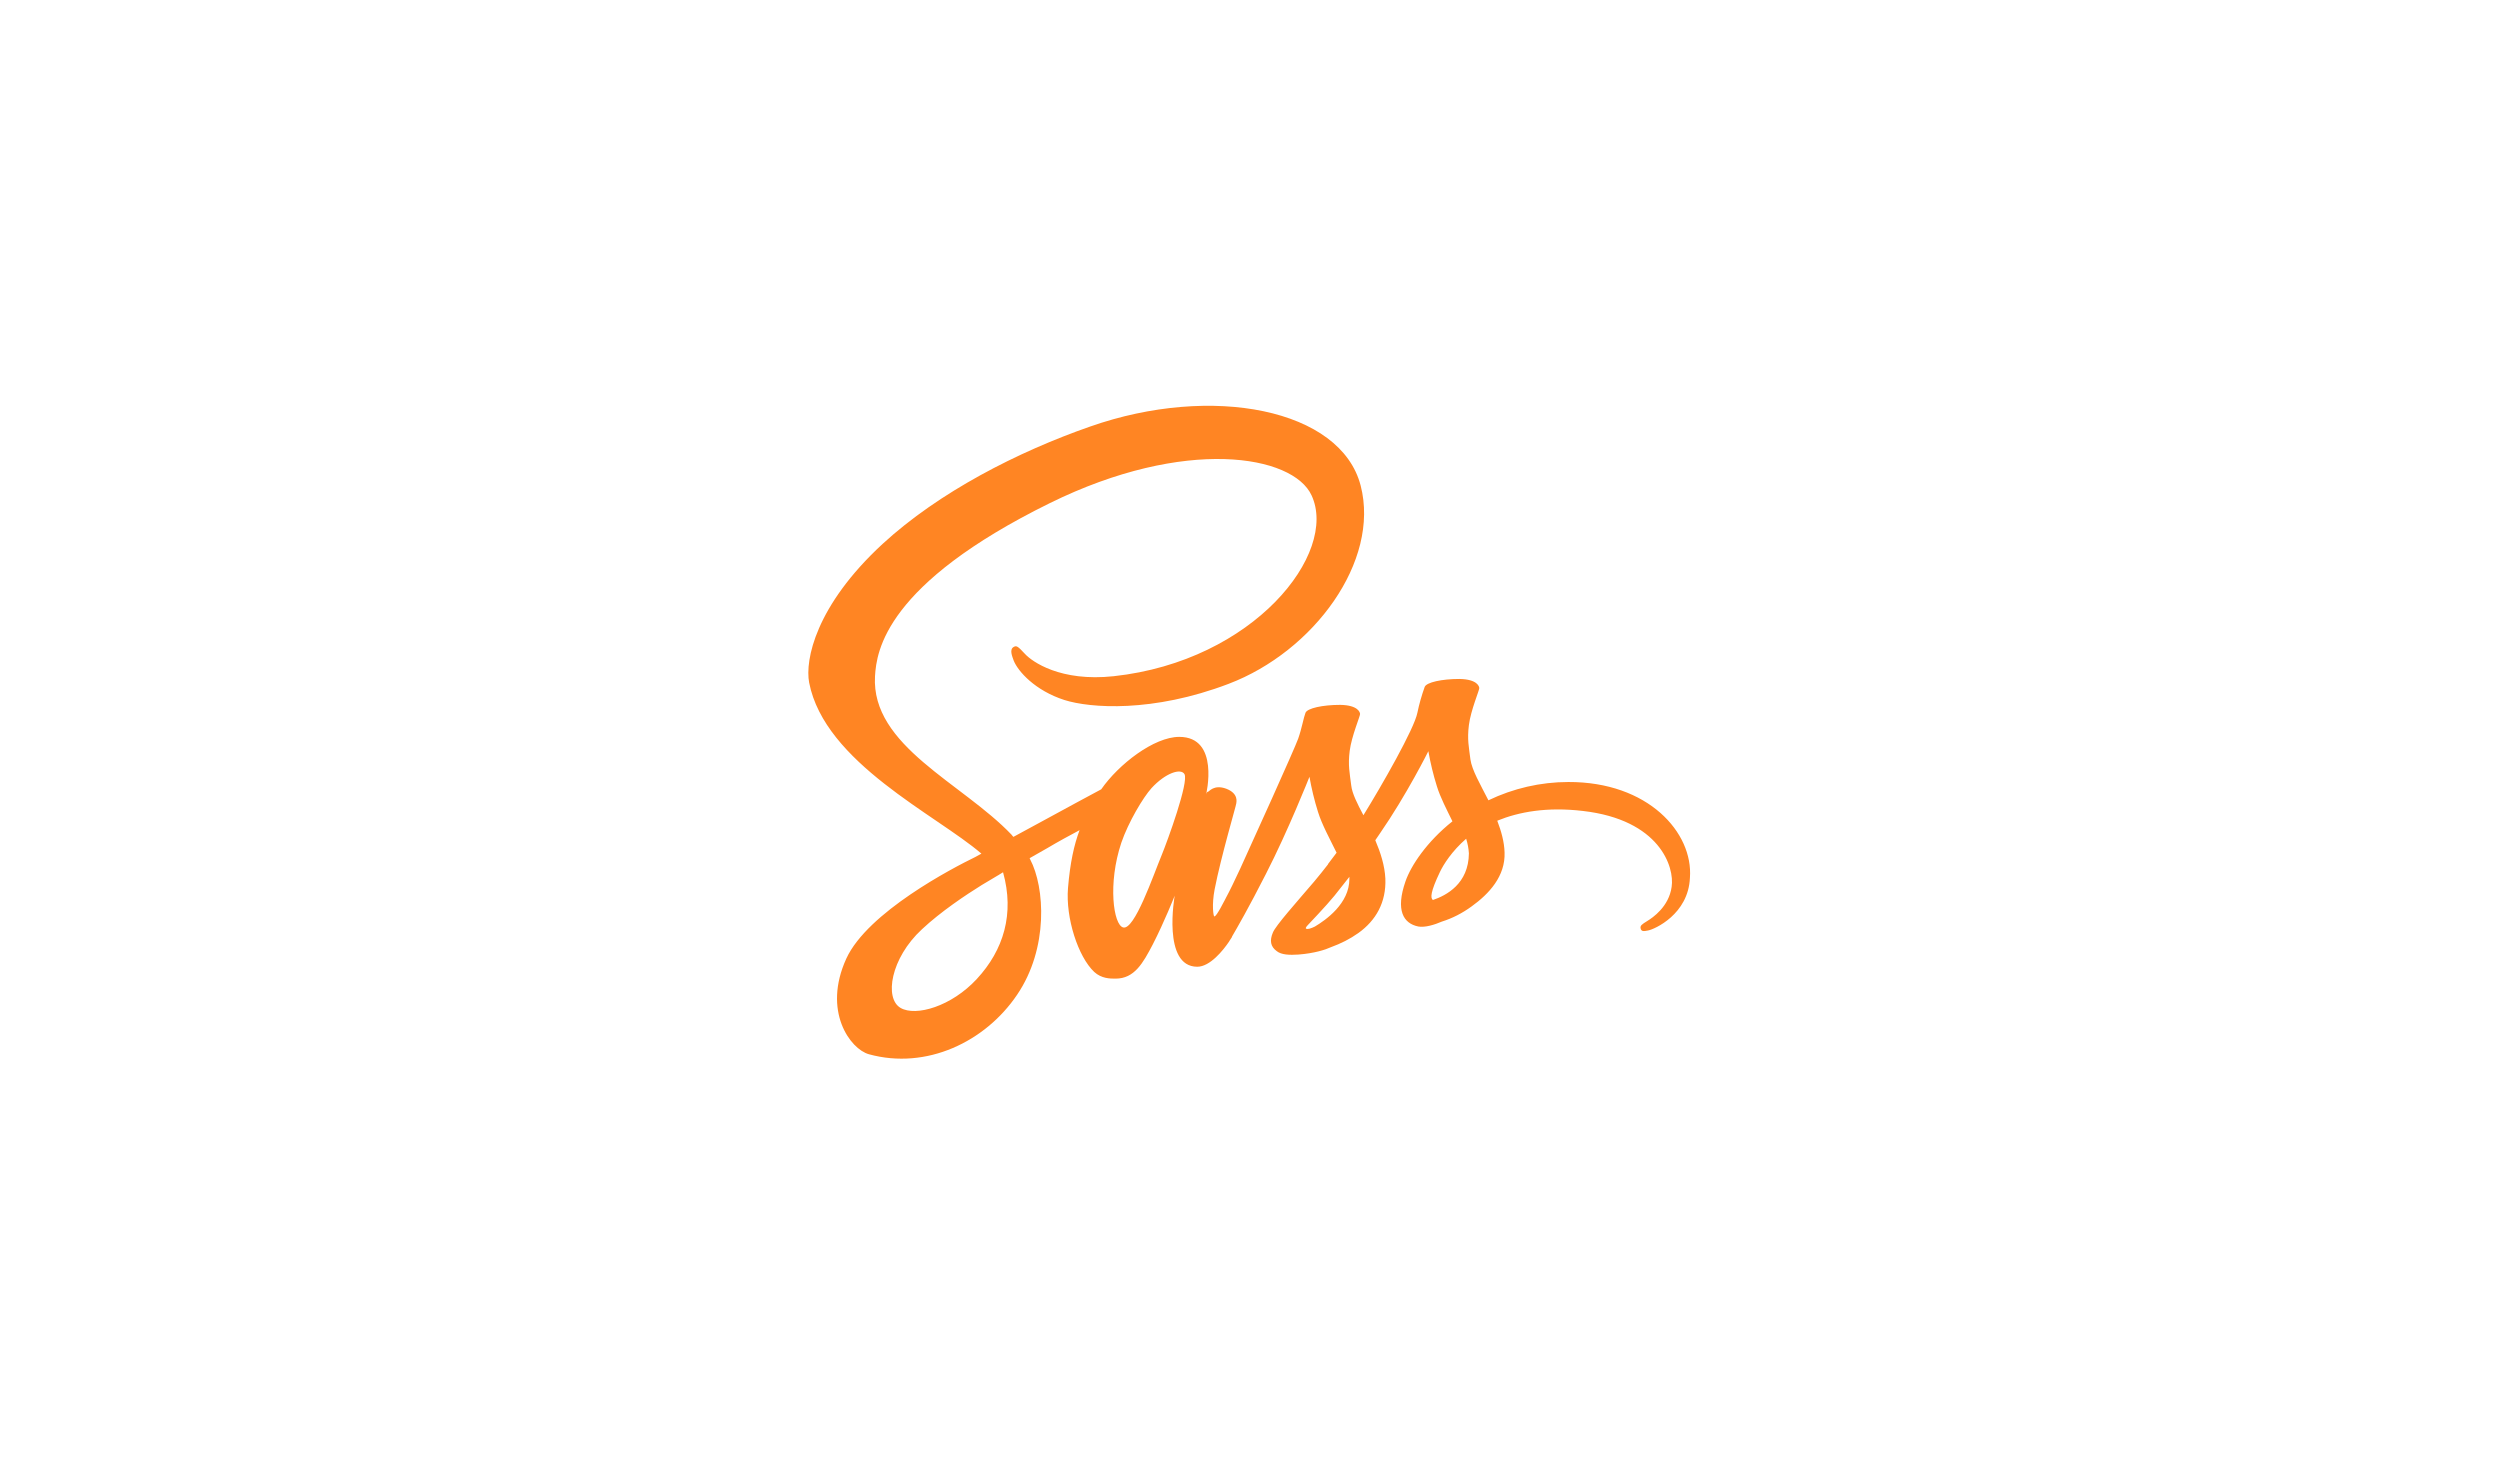 <?xml version="1.0" encoding="utf-8"?>
<!-- Generator: Adobe Illustrator 23.0.0, SVG Export Plug-In . SVG Version: 6.00 Build 0)  -->
<svg version="1.1" id="Livello_1" xmlns="http://www.w3.org/2000/svg" xmlns:xlink="http://www.w3.org/1999/xlink" x="0px" y="0px"
	 viewBox="0 0 820 481" style="enable-background:new 0 0 820 481;" xml:space="preserve">
<style type="text/css">
	.st0{fill:#FF8523;}
</style>
<path class="st0" d="M401.8,295.3C401.7,295.6,401.5,295.8,401.8,295.3L401.8,295.3z M514.4,256.5c-9.1,0-18.1,2.1-26.2,6
	c-2.7-5.3-5.4-9.9-5.9-13.4c-0.5-4.1-1.1-6.5-0.5-11.3c0.6-4.8,3.5-11.6,3.4-12.1c0-0.5-0.6-2.9-6.5-3c-5.8,0-10.8,1.1-11.4,2.6
	c-1,2.8-1.8,5.6-2.4,8.5c-1,5.2-11.7,23.9-17.7,33.6c-2-3.8-3.7-7.1-4-9.8c-0.5-4.1-1.1-6.5-0.5-11.3c0.6-4.8,3.5-11.6,3.4-12.1
	c0-0.5-0.6-2.9-6.5-3c-5.8,0-10.8,1.1-11.4,2.6c-0.6,1.5-1.2,5.1-2.4,8.5c-1.2,3.4-15.3,34.5-19,42.6c-1.9,4.1-3.5,7.4-4.7,9.6
	c-0.2,0.4-0.3,0.6-0.4,0.8c0.1-0.2,0.2-0.4,0.2-0.4c-1,1.9-1.6,3-1.6,3v0c-0.8,1.4-1.6,2.7-2,2.7c-0.3,0-0.9-3.7,0.1-8.9
	c2.1-10.8,7.1-27.6,7.1-28.2c0-0.3,0.9-3.2-3.3-4.8c-4.1-1.5-5.6,1-6,1c-0.4,0-0.6,0.9-0.6,0.9s4.6-18.9-8.8-18.9
	c-8.3,0-19.9,9-25.6,17.2c-3.6,1.9-11.3,6.1-19.4,10.5c-3.1,1.7-6.3,3.4-9.4,5.1c-0.2-0.2-0.4-0.4-0.6-0.7
	c-16.2-17-46.1-29.1-44.8-52c0.5-8.3,3.4-30.2,57.4-56.8c44.3-21.8,79.7-15.8,85.8-2.5c8.8,19-18.9,54.3-64.9,59.3
	c-17.5,1.9-26.8-4.8-29.1-7.3c-2.4-2.6-2.8-2.8-3.7-2.3c-1.5,0.8-0.5,3.1,0,4.5c1.4,3.5,7,9.8,16.6,12.9c8.5,2.7,29,4.2,53.9-5.3
	c27.9-10.6,49.7-40.2,43.3-65c-6.5-25.2-48.8-33.4-88.7-19.4c-23.8,8.3-49.6,21.5-68.1,38.5c-22,20.3-25.5,38.1-24.1,45.5
	c5.1,26.3,41.8,43.4,56.5,56.1c-0.7,0.4-1.4,0.8-2,1.1c-7.4,3.6-35.3,18.1-42.3,33.3c-7.9,17.3,1.3,29.7,7.4,31.4
	c18.9,5.2,38.2-4.1,48.6-19.5c10.4-15.3,9.1-35.3,4.3-44.4c0-0.1-0.1-0.2-0.2-0.4c1.9-1.1,3.8-2.2,5.8-3.3c3.7-2.2,7.4-4.2,10.6-5.9
	c-1.8,4.8-3.1,10.6-3.8,19c-0.8,9.8,3.3,22.5,8.6,27.5c2.4,2.2,5.2,2.2,7,2.2c6.2,0,9-5.1,12.2-11.2c3.8-7.4,7.2-16,7.2-16
	s-4.2,23.3,7.4,23.3c4.2,0,8.5-5.4,10.4-8.2v0c0,0,0.1-0.2,0.3-0.5c0.5-0.7,0.7-1.1,0.7-1.1v-0.1c1.7-2.9,5.5-9.5,11.1-20.5
	c7.3-14.2,14.3-31.9,14.3-31.9c0.7,3.9,1.6,7.7,2.8,11.5c1.3,4.2,3.9,8.9,6.1,13.4c-1.7,2.3-2.8,3.7-2.8,3.7c0,0,0,0.1,0,0.1
	c-1.4,1.8-2.9,3.7-4.5,5.6c-5.8,6.8-12.7,14.5-13.6,16.8c-1.1,2.6-0.8,4.6,1.3,6.1c1.5,1.2,4.2,1.3,7.1,1.1
	c5.2-0.4,8.9-1.6,10.6-2.4c3.3-1.2,6.3-2.7,9.1-4.7c5.7-4.1,9.1-10,8.8-17.8c-0.2-4.3-1.6-8.6-3.3-12.6c0.5-0.7,1-1.5,1.5-2.2
	c8.9-12.9,15.9-27,15.9-27c0.7,3.9,1.6,7.7,2.8,11.5c1.1,3.6,3.2,7.6,5.1,11.5c-8.4,6.7-13.6,14.5-15.4,19.7
	c-3.3,9.5-0.7,13.8,4.2,14.8c2.2,0.4,5.4-0.6,7.7-1.6c3.5-1.1,6.8-2.8,9.8-5c5.7-4.1,11.1-9.9,10.8-17.7c-0.1-3.5-1.1-7-2.4-10.4
	c7.1-2.9,16.3-4.6,28.1-3.2c25.2,2.9,30.1,18.4,29.1,24.9c-0.9,6.5-6.2,10.1-8,11.2c-1.8,1.1-2.3,1.5-2.2,2.3c0.2,1.2,1,1.1,2.5,0.8
	c2.1-0.4,13.2-5.3,13.7-17.3C555.4,273.1,540.6,256.4,514.4,256.5L514.4,256.5z M320.4,321.1c-8.3,9-20,12.4-25,9.5
	c-5.4-3.1-3.3-16.3,7-25.8c6.2-5.8,14.3-11.2,19.6-14.5c1.2-0.7,3-1.8,5.2-3.1c0.4-0.2,0.5-0.3,0.5-0.3c0.4-0.3,0.9-0.5,1.3-0.8
	C332.8,299.7,329.2,311.6,320.4,321.1L320.4,321.1z M381.1,280.3c-2.9,7-9,24.9-12.7,23.9c-3.2-0.8-5.1-14.4-0.6-27.8
	c2.3-6.7,7.1-14.8,9.9-17.9c4.6-5,9.6-6.6,10.8-4.6C390,256.5,382.9,275.9,381.1,280.3z M431.3,303.9c-1.2,0.6-2.4,1-2.9,0.7
	c-0.4-0.2,0.5-1.1,0.5-1.1s6.3-6.6,8.8-9.7c1.4-1.8,3.1-3.9,4.9-6.2c0,0.2,0,0.4,0,0.7C442.6,296.4,434.8,301.8,431.3,303.9
	L431.3,303.9z M470,295.2c-0.9-0.6-0.8-2.7,2.3-9.2c1.2-2.5,3.9-6.8,8.6-10.9c0.5,1.6,0.8,3.2,0.9,4.8
	C481.7,289.9,474.4,293.7,470,295.2L470,295.2z"/>
</svg>
